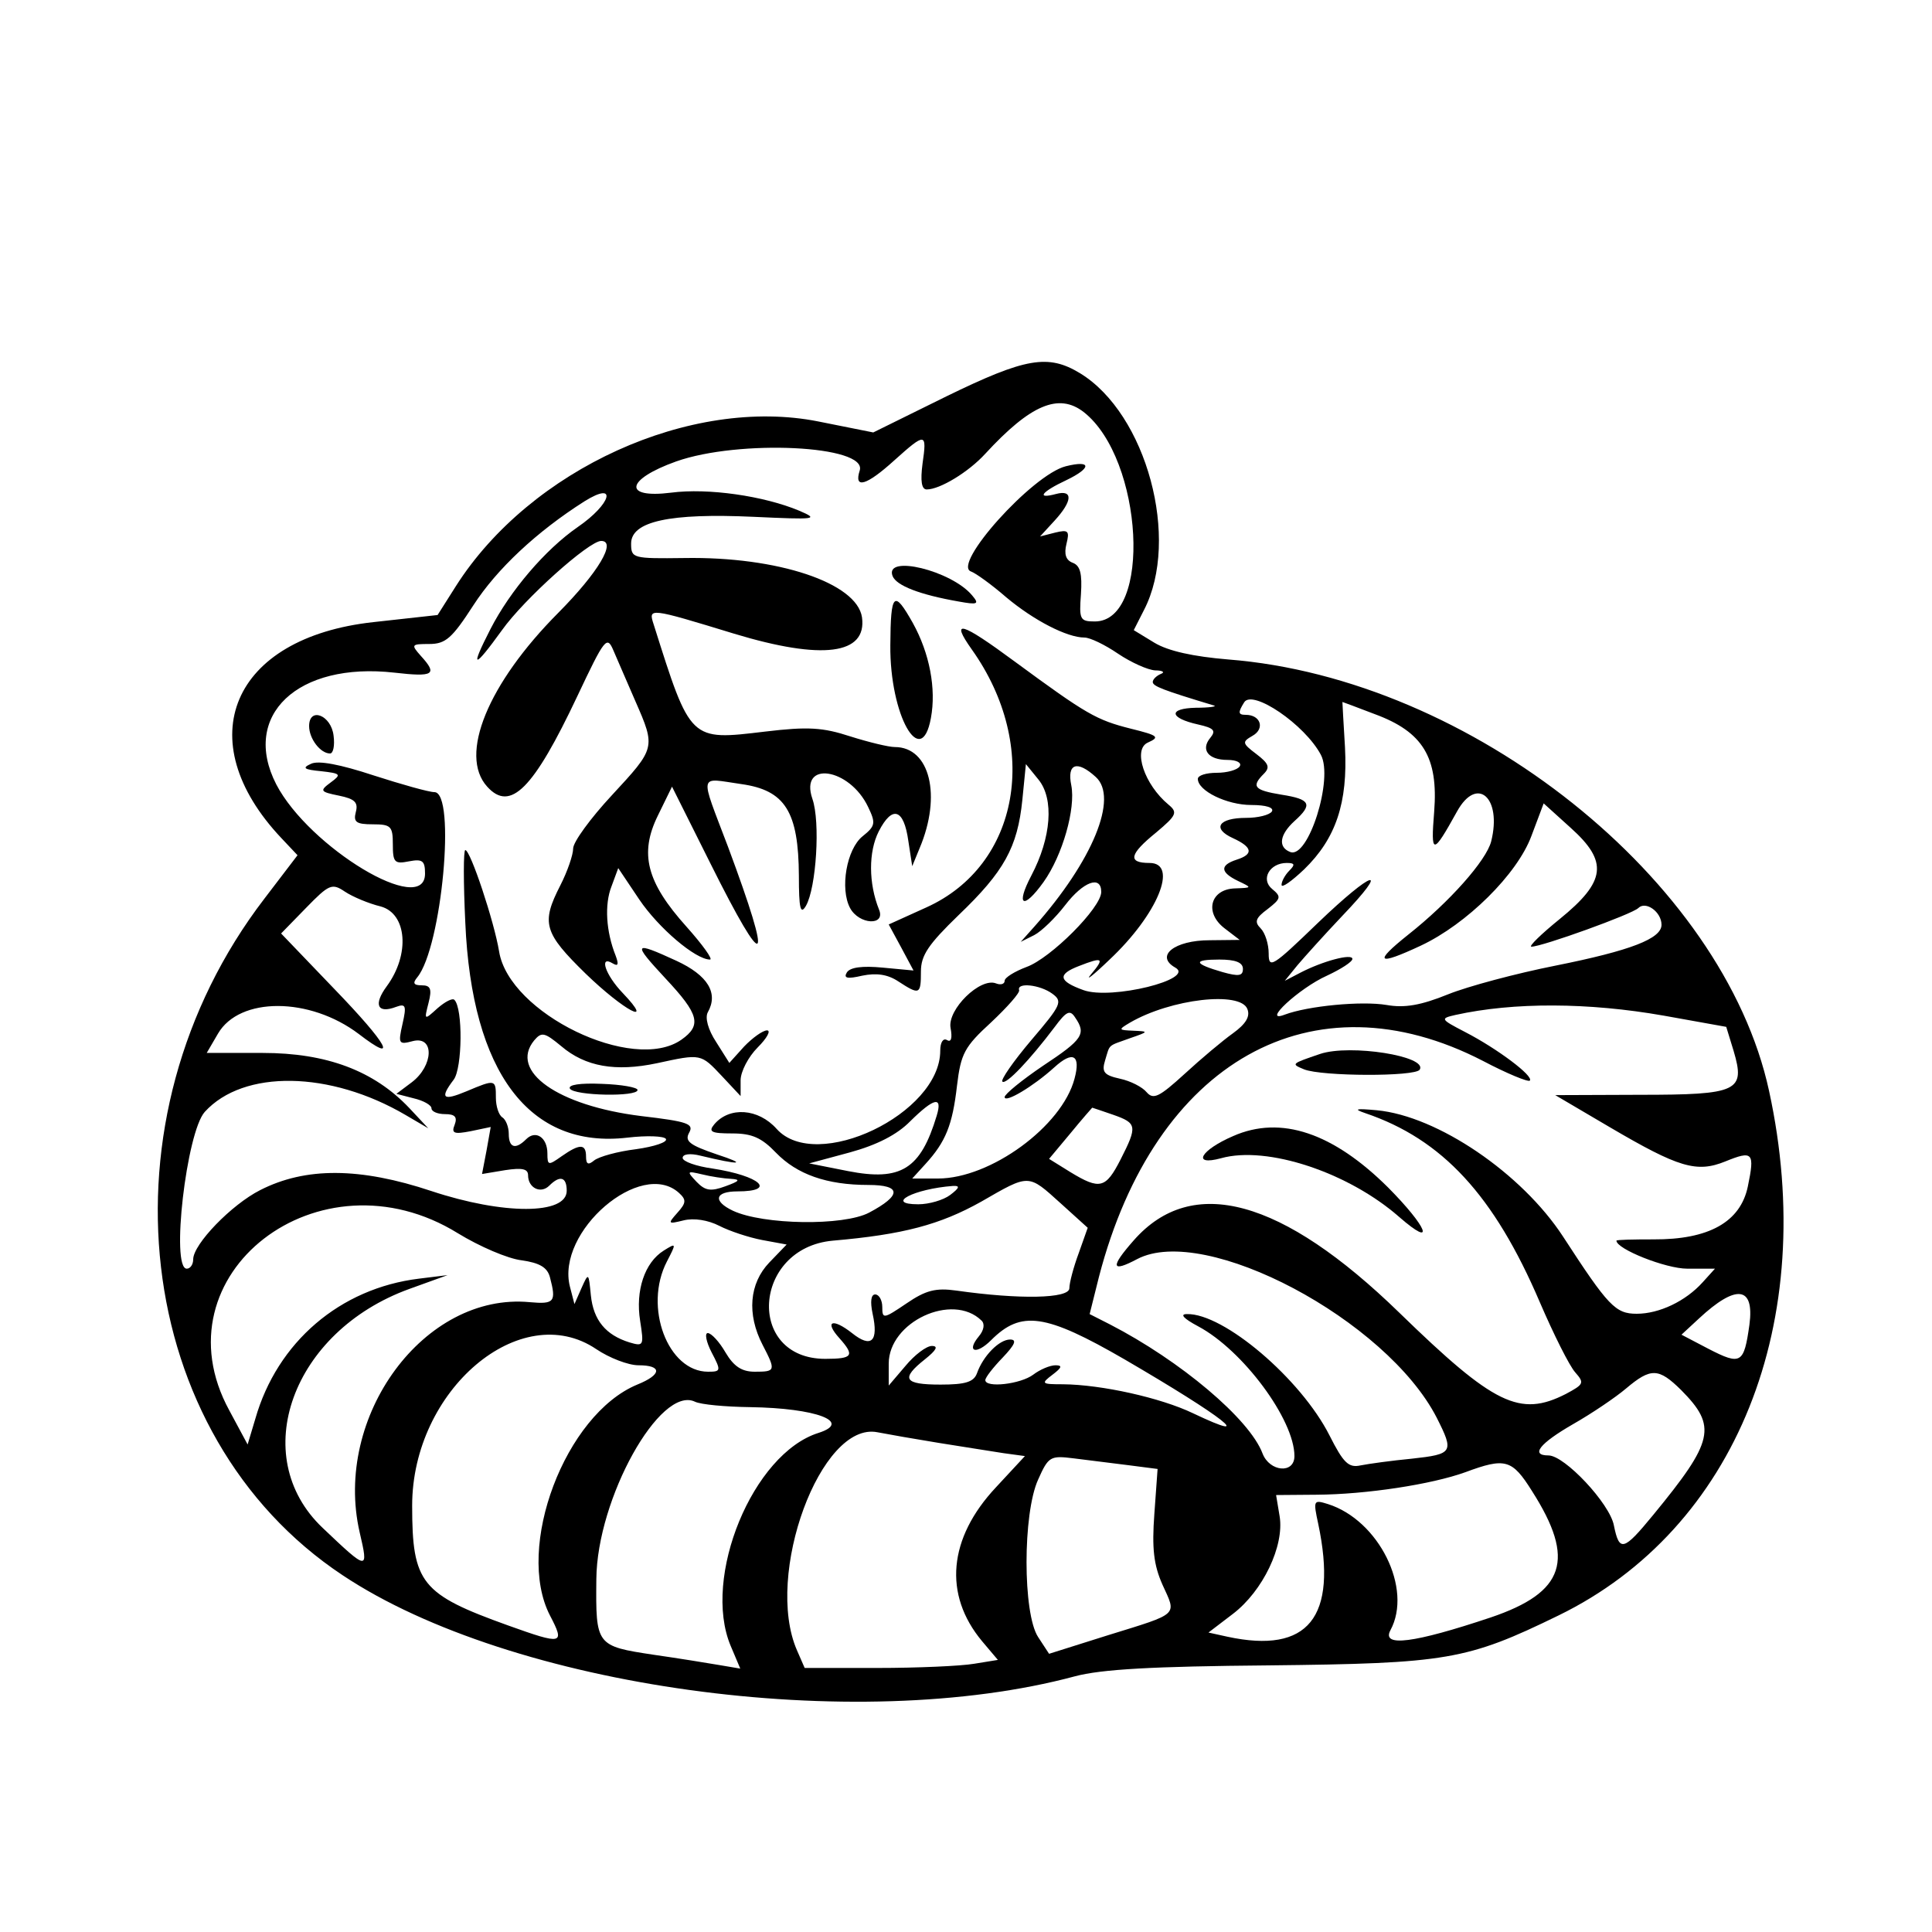<svg xmlns="http://www.w3.org/2000/svg" version="1.1" xmlns:xlink="http://www.w3.org/1999/xlink" xmlns:svgjs="http://svgjs.dev/svgjs" width="400" height="400"><svg xmlns="http://www.w3.org/2000/svg" width="400" height="400" version="1.0" viewBox="0 0 300 300"><path d="m146.95 61.55-11.35 5.6-8.5-1.7C107.3 61.5 82.35 72.85 70.8 91l-2.85 4.5L58 96.6c-22 2.4-28.75 18.25-14.3 33.55l2.5 2.65-5.15 6.75C14.8 173.8 20.45 222.85 53.2 244.6c26.2 17.45 79.6 24.85 113.7 15.7 4.1-1.1 12.1-1.55 30.1-1.7 27.65-.3 30.75-.8 45-7.75 27.6-13.45 40.5-45.6 32.7-81.45-7.1-32.8-46.3-64.05-84-67-5.4-.45-9.3-1.3-11.45-2.6l-3.2-1.95 1.6-3.15c5.65-10.95.4-30.45-9.95-36.75-4.95-3-8.45-2.4-20.75 3.6zM168.3 64c9.25 7.3 10.6 32.5 1.7 32.5-2.3 0-2.45-.3-2.15-4.25.2-3.15-.1-4.4-1.25-4.85-1.1-.4-1.4-1.35-1-2.95.5-2 .3-2.25-1.75-1.75l-2.35.6 2.25-2.45c2.8-3.05 2.9-4.85.25-4.15-3.15.85-2.35-.3 1.6-2.15 3.95-1.9 3.9-3.15-.1-2.15-5.2 1.3-17.8 15.35-14.7 16.35.7.25 3.15 2 5.45 4 4.3 3.6 9.45 6.25 12.15 6.25.85 0 3.15 1.1 5.2 2.5 2 1.35 4.65 2.55 5.8 2.6 1.15 0 1.55.3.85.55-.7.3-1.25.85-1.25 1.25 0 .65 1.55 1.25 9.5 3.65.55.15-.7.35-2.8.35-4.35.1-4.15 1.6.35 2.6 2.45.55 2.8.95 1.9 2.05-1.55 1.85-.35 3.45 2.65 3.45 1.45 0 2.25.45 1.9 1-.35.55-1.95 1-3.55 1-1.65 0-2.95.4-2.95.95 0 1.85 4.5 4.05 8.3 4.05 2.3 0 3.55.4 3.2 1-.35.55-2.15 1-4 1-4.3 0-5.35 1.65-2.05 3.15 3.05 1.4 3.25 2.5.55 3.35-2.6.85-2.55 1.95.25 3.3 2.2 1.05 2.2 1.05-.45 1.15-3.85.1-4.85 3.75-1.65 6.2l2.35 1.8-4.65.05c-5.5 0-8.55 2.45-5.35 4.25 3.2 1.8-9.95 5.05-14.25 3.5-3.9-1.4-4.1-2.45-.7-3.75 3.7-1.45 4-1.25 1.9 1.25-1.05 1.25.25.25 2.85-2.25 7.45-7 10.75-15 6.2-15-3.45 0-3.15-1.35 1.05-4.75 3.15-2.65 3.35-3.1 1.9-4.3-3.75-3.1-5.6-8.6-3.2-9.65 1.9-.85 1.6-1.1-2.65-2.15-5.35-1.35-6.85-2.2-18-10.4-8.4-6.2-10.1-6.7-6.7-1.9 10.7 15.05 7.45 33.5-7.05 40.05l-5.85 2.65 1.95 3.6 1.9 3.55-4.8-.45c-3.15-.3-5.05-.05-5.55.75-.55.9.05 1.05 2.4.5 2.2-.45 3.95-.2 5.6.9 3.3 2.15 3.5 2.05 3.5-1.55 0-2.5 1.15-4.2 5.85-8.75 7.05-6.75 9.15-10.5 9.9-17.9l.55-5.55 1.95 2.4c2.45 3 2 9-1.1 14.9-2.5 4.75-1.25 5.4 1.9 1 2.95-4.15 5-11.4 4.3-15-.7-3.4.9-3.95 3.8-1.3 3.55 3.2-.45 13-9.55 23.25l-2.1 2.35 2.1-1.05c1.15-.6 3.3-2.7 4.8-4.65 2.8-3.65 5.6-4.7 5.6-2.05 0 2.45-7.85 10.3-11.6 11.65-1.85.7-3.4 1.65-3.4 2.15s-.6.7-1.35.4c-2.45-.95-7.55 4.05-7.05 6.9.3 1.6.1 2.3-.55 1.9-.6-.35-1.05.35-1.05 1.65 0 9.8-19.25 19-25.4 12.15-2.85-3.2-7.35-3.5-9.7-.7-.95 1.15-.45 1.4 2.8 1.4 3.05 0 4.55.65 6.8 3 3.25 3.35 7.85 5 14.35 5 5.15 0 5.2 1.6.1 4.3-4 2.1-16.45 1.9-21.15-.3-3.15-1.5-2.8-3 .7-3 6.2 0 3.55-2.4-3.85-3.55-2.55-.35-4.65-1.1-4.65-1.65 0-.6 1.15-.75 2.75-.35 6.2 1.5 7.45 1.4 2.55-.2-4.25-1.45-5-2.05-4.3-3.35.8-1.4-.2-1.75-7.45-2.6-12.9-1.6-20.55-6.95-16.6-11.75 1.15-1.35 1.6-1.25 4.2.9 3.75 3.2 8.45 4 14.85 2.65 6.9-1.5 6.8-1.5 10.1 2l2.9 3.1v-2.45c0-1.35 1.2-3.65 2.65-5.1 1.45-1.45 2.1-2.65 1.45-2.65-.65 0-2.25 1.15-3.55 2.5l-2.3 2.55-2.05-3.25c-1.25-1.9-1.75-3.75-1.3-4.6 1.7-3 0-5.75-4.85-8-6.75-3.1-6.9-2.85-1.7 2.75 5.2 5.55 5.65 7.25 2.45 9.5-7.5 5.25-26.75-4.1-28.3-13.7-.75-4.6-4.45-15.75-5.25-15.75-.3 0-.3 5.05 0 11.25 1 23.3 9.95 35.2 25.2 33.4 3-.35 5.65-.25 5.95.2.3.5-1.8 1.2-4.65 1.6-2.85.35-5.75 1.15-6.5 1.75-.9.75-1.25.6-1.25-.6 0-2-.95-2.05-3.8-.05C85.15 181 85 181 85 179.1c0-2.45-1.8-3.7-3.3-2.2-1.65 1.65-2.7 1.35-2.7-.85 0-1.05-.45-2.2-1-2.55-.55-.35-1-1.7-1-3.05 0-2.85-.05-2.9-4.55-1-3.7 1.55-4.2 1.1-2-1.8 1.35-1.8 1.45-11.1.1-12.4-.3-.3-1.45.3-2.6 1.3-2.1 1.9-2.1 1.9-1.4-.85.55-2.15.3-2.7-1.05-2.7-1.3 0-1.45-.35-.7-1.25 3.8-4.65 6.05-28.75 2.65-28.75-.85 0-5.1-1.2-9.45-2.6-5.15-1.7-8.55-2.35-9.7-1.8-1.45.65-1.1.9 1.55 1.15 3.1.35 3.2.5 1.5 1.75-1.75 1.3-1.65 1.45 1.3 2.05 2.45.5 3 1.05 2.6 2.55-.4 1.55.05 1.9 2.65 1.9 2.8 0 3.1.3 3.1 3.1 0 2.8.25 3.1 2.5 2.65 2.1-.4 2.5-.1 2.5 1.9 0 6.8-18-4.05-23.1-13.85-5.5-10.7 3.3-19.05 18.35-17.35 6.1.7 6.75.3 4.1-2.6-1.55-1.75-1.5-1.85 1.3-1.85 2.55 0 3.55-.9 6.85-6 3.65-5.65 9.85-11.45 17.25-16.15 5.2-3.25 4.2.4-1.05 4-5.05 3.5-10.5 9.9-13.55 15.85-3.2 6.25-2.65 6.3 1.8.15 3.4-4.8 13.5-13.85 15.4-13.85 2.45 0-.45 4.9-6.65 11.15-10.95 11-15.5 22.1-11.05 27 3.6 4 7.2.35 14-14.05 4.25-9 4.6-9.45 5.6-7.1.6 1.35 2.1 4.9 3.4 7.85 3.2 7.3 3.15 7.3-3.65 14.65-3.3 3.55-6 7.25-6 8.25s-.9 3.6-2 5.75c-3 5.85-2.55 7.35 3.95 13.7 5.95 5.75 10.85 8.35 5.75 3-2.7-2.8-3.75-5.95-1.55-4.6.85.5.95.15.45-1.2-1.5-3.75-1.75-7.95-.65-10.75L96 134.8l3.25 4.85c3 4.45 8.75 9.35 11 9.35.5 0-1.15-2.3-3.65-5.1-6.2-6.9-7.35-11.35-4.45-17.25l2.2-4.5 5.95 11.9c8.75 17.55 9.85 16.5 2.75-2.55-4.45-11.75-4.65-10.7 2.05-9.75 6.8.95 8.9 4.25 8.95 14.25 0 5.1.25 6.1 1.1 4.65 1.6-2.8 2.25-13.05 1-16.6-2.05-6 5.75-4.85 8.65 1.25 1.2 2.5 1.15 2.95-.85 4.55-2.5 2-3.55 8.15-1.95 11.15 1.4 2.6 5.55 2.8 4.5.25-1.65-4.1-1.65-9-.05-12.15 2.1-4.1 3.9-3.55 4.6 1.5l.6 3.9 1.15-2.8c3.45-8.15 1.6-15.7-3.85-15.7-.95 0-4.05-.75-6.9-1.65-4.3-1.4-6.55-1.55-13.25-.75-11.7 1.4-11.55 1.55-17.3-16.65-.85-2.6-.75-2.6 12.5 1.45 13.7 4.15 20.65 3.25 19.85-2.55-.8-5.35-13.1-9.45-27.6-9.2-8 .1-8.25.05-8.25-2.25 0-3.45 6-4.75 19-4.15 9.75.45 10.25.4 7.1-.95-5.5-2.3-14.15-3.55-19.9-2.8-7.55.95-7.05-2.05.8-4.85 9.75-3.45 29.7-2.5 28.5 1.4-.95 2.95 1.05 2.35 5.35-1.55 4.9-4.4 5.1-4.35 4.4.5-.35 2.7-.15 4 .65 4 2.05 0 6.5-2.7 9.1-5.55 7-7.6 11.4-9.5 15.3-6.45zm36.8 53.2c2 3.7-1.95 16.2-4.75 15.1-1.95-.75-1.65-2.7.65-4.8 2.9-2.6 2.5-3.4-2-4.1-4.25-.7-4.75-1.25-2.75-3.25 1-1 .75-1.6-1.15-3.05-2.25-1.7-2.25-1.9-.6-2.85 1.95-1.1 1.25-3.25-1.05-3.25-1.2 0-1.25-.35-.25-1.95 1.3-2.05 9.4 3.45 11.9 8.15zm8.4-6.3c7.45 2.75 9.85 6.7 9.2 15.1-.55 6.85-.25 6.85 3.55 0 3.1-5.6 7-2.15 5.3 4.65-.75 2.95-6.45 9.4-12.9 14.5-5.45 4.35-4.8 4.85 1.95 1.7 7.15-3.35 15-11.1 17.2-17.05l1.9-5.05 4.2 3.8c5.85 5.25 5.5 8.3-1.7 14.15-2.9 2.35-4.9 4.3-4.4 4.3 1.65 0 15.65-5.05 16.6-6 1.15-1.15 3.6.6 3.6 2.6 0 2.15-4.75 4-16.5 6.35-6.05 1.2-13.55 3.2-16.65 4.45-4.2 1.7-6.75 2.15-9.55 1.65-3.9-.65-12.2.15-15.8 1.5-3.75 1.45 2.2-4.1 6.55-6.05 2.15-1 3.95-2.15 3.95-2.6 0-.9-4.65.35-8.1 2.15l-2.4 1.25 1.95-2.4c1.1-1.3 4.2-4.75 6.95-7.65 7.65-8 4.85-7.2-3.75 1.05-7.1 6.85-7.65 7.2-7.65 4.75 0-1.45-.55-3.2-1.25-3.9-1-1-.8-1.6 1.1-3 2.05-1.6 2.15-1.9.7-3.1-1.85-1.5-.4-4.05 2.25-4.05 1.25 0 1.35.25.4 1.2-.65.65-1.2 1.65-1.2 2.2 0 .55 1.55-.55 3.5-2.4 4.95-4.8 6.8-10.35 6.35-18.95-.25-3.9-.4-7.05-.4-7.05.05 0 2.3.85 5.05 1.9zM59.1 140.75c4.1 1.1 4.6 7.45.95 12.4-2.1 2.85-1.45 4.3 1.45 3.2 1.5-.55 1.65-.2 1 2.65-.7 3.1-.6 3.25 1.65 2.65 3.35-.8 3.15 3.85-.2 6.4l-2.4 1.8 2.7.7c1.5.35 2.75 1.05 2.75 1.55s.95.9 2.1.9c1.55 0 1.95.45 1.5 1.65-.55 1.35-.1 1.5 2.5 1l3.1-.65-.65 3.65-.7 3.65 3.6-.6c2.65-.4 3.55-.2 3.55.8 0 1.95 1.95 2.95 3.3 1.6 1.65-1.65 2.7-1.35 2.7.8 0 3.75-9.85 3.75-21 .05-11.1-3.7-19.55-3.75-26.6-.15-4.45 2.25-10.4 8.4-10.4 10.75 0 .8-.45 1.45-1 1.45-2.5 0-.05-21.2 2.8-24.35 6-6.6 19.45-6.4 31.2.5l3.5 2.05-2.95-3.15c-5.5-5.8-12.85-8.55-22.75-8.55h-8.7l1.75-3c3.35-5.75 14.25-5.7 21.85.05 6.25 4.8 4.6 1.7-3.8-7l-8.25-8.6L47.5 141c3.6-3.7 4.05-3.9 6.05-2.55 1.2.8 3.7 1.85 5.55 2.3zm133.9 9.7c0 1.1-.65 1.2-3.15.5-4.5-1.3-4.7-1.95-.5-1.95 2.5 0 3.65.45 3.65 1.45zm-29.6 3.85c1.65 1.2 1.4 1.75-3.25 7.2-2.8 3.3-4.8 6.2-4.5 6.45.55.55 4.25-3.35 8.1-8.45 1.85-2.5 2.4-2.75 3.2-1.5 1.75 2.55 1.2 3.4-5 7.5-3.25 2.2-5.95 4.4-5.95 4.85 0 1 4.45-1.65 7.7-4.6 2.9-2.65 4.15-1.95 3.15 1.75-1.95 7.4-13.05 15.5-21.2 15.5h-4l2.05-2.25c3.15-3.45 4.2-6.05 4.9-12.15.6-5 1.15-6.05 5.3-9.85 2.5-2.35 4.5-4.6 4.35-5-.4-1.25 3.25-.85 5.15.55zm30.3 2.4c.45 1.15-.25 2.3-2.25 3.75-1.55 1.1-4.95 3.95-7.5 6.3-3.95 3.6-4.85 4.05-5.9 2.85-.65-.8-2.5-1.75-4.15-2.1-2.5-.55-2.85-1.05-2.3-2.85.8-2.6.3-2.15 3.9-3.45 2.9-1 2.9-1.05.5-1.15-2.35-.1-2.4-.15-.55-1.25 6.35-3.7 17.2-4.95 18.25-2.1zm64.6 1 9.75 1.75 1.15 3.75c1.85 6.25.7 6.8-14.55 6.8l-13.15.05 8.5 5c10.65 6.25 13.45 7.1 17.9 5.3 4.3-1.75 4.6-1.4 3.5 3.9-1.15 5.5-6.05 8.25-14.65 8.2-3.15 0-5.75.05-5.75.2 0 1.3 7.65 4.35 11 4.35h4.3l-1.9 2.1c-2.65 2.95-6.75 4.9-10.25 4.9-3.3 0-4.4-1.15-11.45-12-6.4-9.8-19.45-18.7-28.9-19.6-3.3-.3-3.7-.2-1.8.45 11.95 4.05 20 12.75 27.1 29.35 2.15 5 4.6 9.9 5.5 10.9 1.45 1.65 1.35 1.85-1.45 3.35-7.15 3.65-11.15 1.7-25.85-12.6-18.25-17.75-32.2-21.55-41.25-11.25-3.7 4.2-3.5 5.05.55 2.9 10.55-5.5 38.7 9.45 46.5 24.65 2.7 5.35 2.55 5.65-3.85 6.35-3.15.3-6.75.8-8 1.05-1.85.4-2.65-.4-4.8-4.65-4.45-8.8-16.45-19-22.15-18.85-1.15 0-.5.7 1.75 1.9 6.95 3.7 14.95 14.5 14.95 20.15 0 2.8-3.85 2.45-4.95-.4-2-5.35-12.75-14.4-23.7-20.05l-3.15-1.6 1.45-5.8c8.7-33.45 33.15-47.2 59.65-33.5 3.7 1.95 7 3.3 7.25 3.05.65-.7-5.1-5-10.05-7.55-3.85-2-3.9-2.1-1.5-2.65 9.05-2 20.65-1.95 32.3.1zm-112.85 15.55c-2.5 8.3-5.55 10.2-13.75 8.6l-6.05-1.2 6.3-1.7c4.2-1.15 7.35-2.75 9.4-4.85 3.7-3.65 5.05-3.95 4.1-.85zm27.4-.15c3.7 1.3 3.8 1.75 1.15 6.95-2.3 4.5-3.2 4.75-7.8 1.95l-3.3-2.05 3.3-3.95c1.8-2.2 3.35-3.95 3.4-4 .05 0 1.5.5 3.25 1.1zm-59.35 9.95c1.55.1 1.35.35-.85 1.15-2.3.85-3.15.7-4.5-.7-1.55-1.65-1.5-1.7.85-1.15 1.4.35 3.4.65 4.5.7zm51.2 3.8 4.2 3.8-1.4 3.95c-.8 2.15-1.45 4.6-1.45 5.45-.05 1.6-7.7 1.75-17.55.35-3.2-.45-4.75-.05-7.75 2-3.55 2.4-3.75 2.45-3.75.55 0-1.05-.5-1.95-1.1-1.95-.65 0-.8 1.1-.4 3 .95 4.3-.2 5.4-3.2 3-3.05-2.4-4.35-1.85-1.95.8 2.4 2.7 2.1 3.2-2.2 3.2-12.35 0-11.3-17.2 1.15-18.35 11-.95 16.7-2.5 23.05-6.05 7.55-4.35 7.25-4.35 12.35.25zm-59.25-1.6c1.15 1.05 1.1 1.55-.25 3.05-1.55 1.75-1.5 1.8.95 1.2 1.6-.4 3.8-.05 5.55.85 1.55.8 4.55 1.8 6.65 2.2l3.8.7-2.7 2.8c-3.1 3.25-3.5 8-1.05 12.75 2.1 4.05 2.05 4.2-1.2 4.2-2 0-3.25-.8-4.55-3-.95-1.65-2.2-3-2.75-3-.5 0-.25 1.35.6 3 1.5 2.85 1.45 3-.55 3-6.25 0-10.05-10.05-6.4-17.1 1.5-2.9 1.5-2.95-.5-1.7-2.95 1.85-4.4 6.2-3.65 10.9.6 3.85.55 4-1.65 3.35-3.7-1.15-5.6-3.45-6-7.3-.35-3.55-.35-3.6-1.45-1.15l-1.1 2.5-.7-2.7c-2.2-8.55 11.05-19.95 16.95-14.55zm42.1.3c-1.05.8-3.3 1.45-4.95 1.45-5.3 0-.7-2.4 5.4-2.85 1.1-.05 1 .3-.45 1.4zM71.1 191.5c3.35 2.05 7.75 3.95 9.9 4.2 2.8.4 4 1.1 4.4 2.65 1 3.8.7 4.2-3.15 3.85-16.35-1.55-30.55 17.7-26.4 35.75 1.4 6 1.3 6-5.75-.7-11.75-11.15-4.75-30.5 13.45-37.1L69.5 198l-4.45.55c-12.25 1.5-22 9.85-25.4 21.75l-1.2 4-2.85-5.3c-11.5-21.1 14-40.8 35.5-27.5zm200.55 14.2c-.85 6.05-1.3 6.35-6.35 3.75l-4.2-2.2 2.7-2.5c5.8-5.4 8.65-5.05 7.85.95zm-119.25-.65c.55.5.4 1.5-.4 2.45-2 2.4-.45 2.95 1.9.6 4.65-4.65 8.4-4.15 20.75 3 15.35 8.95 20.8 13.2 10.6 8.35-5-2.4-14.2-4.45-20.2-4.5-3.35 0-3.45-.1-1.6-1.5 1.45-1.1 1.55-1.45.45-1.45-.85 0-2.4.65-3.45 1.45-2 1.5-7.45 2.1-7.45.85 0-.4 1.2-1.95 2.7-3.5 1.9-2 2.25-2.8 1.15-2.8-1.7 0-4.2 2.55-5.15 5.25-.5 1.35-1.8 1.75-5.65 1.75-5.7 0-6.25-.9-2.4-3.95 1.75-1.4 2.1-2.05 1.05-2.05-.85 0-2.7 1.4-4.1 3.1l-2.6 3.05v-3.4c0-6.5 9.9-11.1 14.4-6.7zm-59.8 4.45c2 1.35 4.95 2.5 6.55 2.5 3.7 0 3.65 1.45-.2 3-11.2 4.65-19 25.3-13.55 35.85 2.35 4.5 2 4.6-6.5 1.55-13.5-4.85-14.9-6.55-14.9-18.6 0-17.95 16.85-32.25 28.6-24.3zm168.45 6.35c5.6 5.65 5.1 7.9-4.35 19.4-4.6 5.6-5.25 5.8-6.1 1.6-.65-3.4-7.65-10.85-10.15-10.85-2.85 0-1.4-1.85 3.8-4.85 2.9-1.65 6.6-4.15 8.25-5.55 3.85-3.25 5.05-3.2 8.55.25zM116.5 218.5c10.25.15 15.9 2.3 10.6 4-10.2 3.2-18.1 22.4-13.65 33.05l1.5 3.55-3.25-.55c-1.75-.3-6.35-1.05-10.2-1.6-8.95-1.35-9-1.45-8.9-11.75.1-12.5 9.9-30.1 15.3-27.55.9.45 4.75.8 8.6.85zm29.25 5.55c3.7.6 8.25 1.3 10.1 1.6l3.3.45-4.5 4.85c-7.4 7.9-8.2 16.65-2.15 23.9l2.45 2.9-3.7.6c-2.05.35-8.8.65-15 .65h-11.3l-1.2-2.75c-5.1-11.7 3.7-35.6 12.5-33.85 1.55.3 5.8 1.05 9.5 1.65zm29.35 3.45 4.65.6-.5 6.95c-.4 5.4-.1 7.95 1.25 11 2.2 4.85 2.75 4.4-8.4 7.85l-9.2 2.9-1.7-2.6c-2.4-3.65-2.4-19.2 0-24.45 1.6-3.6 1.9-3.75 5.5-3.3 2.1.25 5.9.75 8.4 1.05zm62.8 4.05c6.8 10.65 5.1 15.7-6.4 19.6-11.95 4-17 4.65-15.6 2 3.5-6.45-1.8-17.1-9.7-19.6-2.25-.7-2.3-.6-1.5 3.1 3.05 14.5-1.55 20.2-14.1 17.5l-2.95-.65 3.8-2.9c4.65-3.55 8-10.55 7.25-15.15l-.55-3.3 6.3-.05c7.7-.05 17.85-1.6 23.1-3.5 6.2-2.3 7.25-2 10.35 2.95z"></path><path d="M138.6 89.45c.6 1.5 4.25 2.9 10.25 3.95 3 .55 3.25.4 2.1-.95-3.2-3.85-13.65-6.4-12.35-3zM138.25 100.2c-.1 10.85 4.8 19.5 6.3 11.3.85-4.55-.2-10.05-2.8-14.75-2.95-5.25-3.45-4.75-3.5 3.45zM48 112.75c0 1.95 1.75 4.25 3.25 4.25.5 0 .75-1.25.55-2.75-.35-3.2-3.8-4.55-3.8-1.5zM88.5 169.05c.7 1.1 10.5 1.3 10.5.2 0-.4-2.5-.85-5.55-.95-3.4-.15-5.3.15-4.95.75zM205 163.65c-4.55 1.55-4.55 1.55-2.5 2.4 2.75 1.1 17.25 1.15 17.95.05 1.3-2.1-10.8-4-15.45-2.45zM191.5 176.4c-5.1 2.2-6.5 4.7-1.9 3.45 7.15-2 19.8 2.2 27.7 9.15 5.7 4.95 4.35 1.55-1.75-4.6-8.55-8.5-16.65-11.25-24.05-8z"></path></svg><style>@media (prefers-color-scheme: light) { :root { filter: none; } }
@media (prefers-color-scheme: dark) { :root { filter: invert(1); } }
</style></svg>
